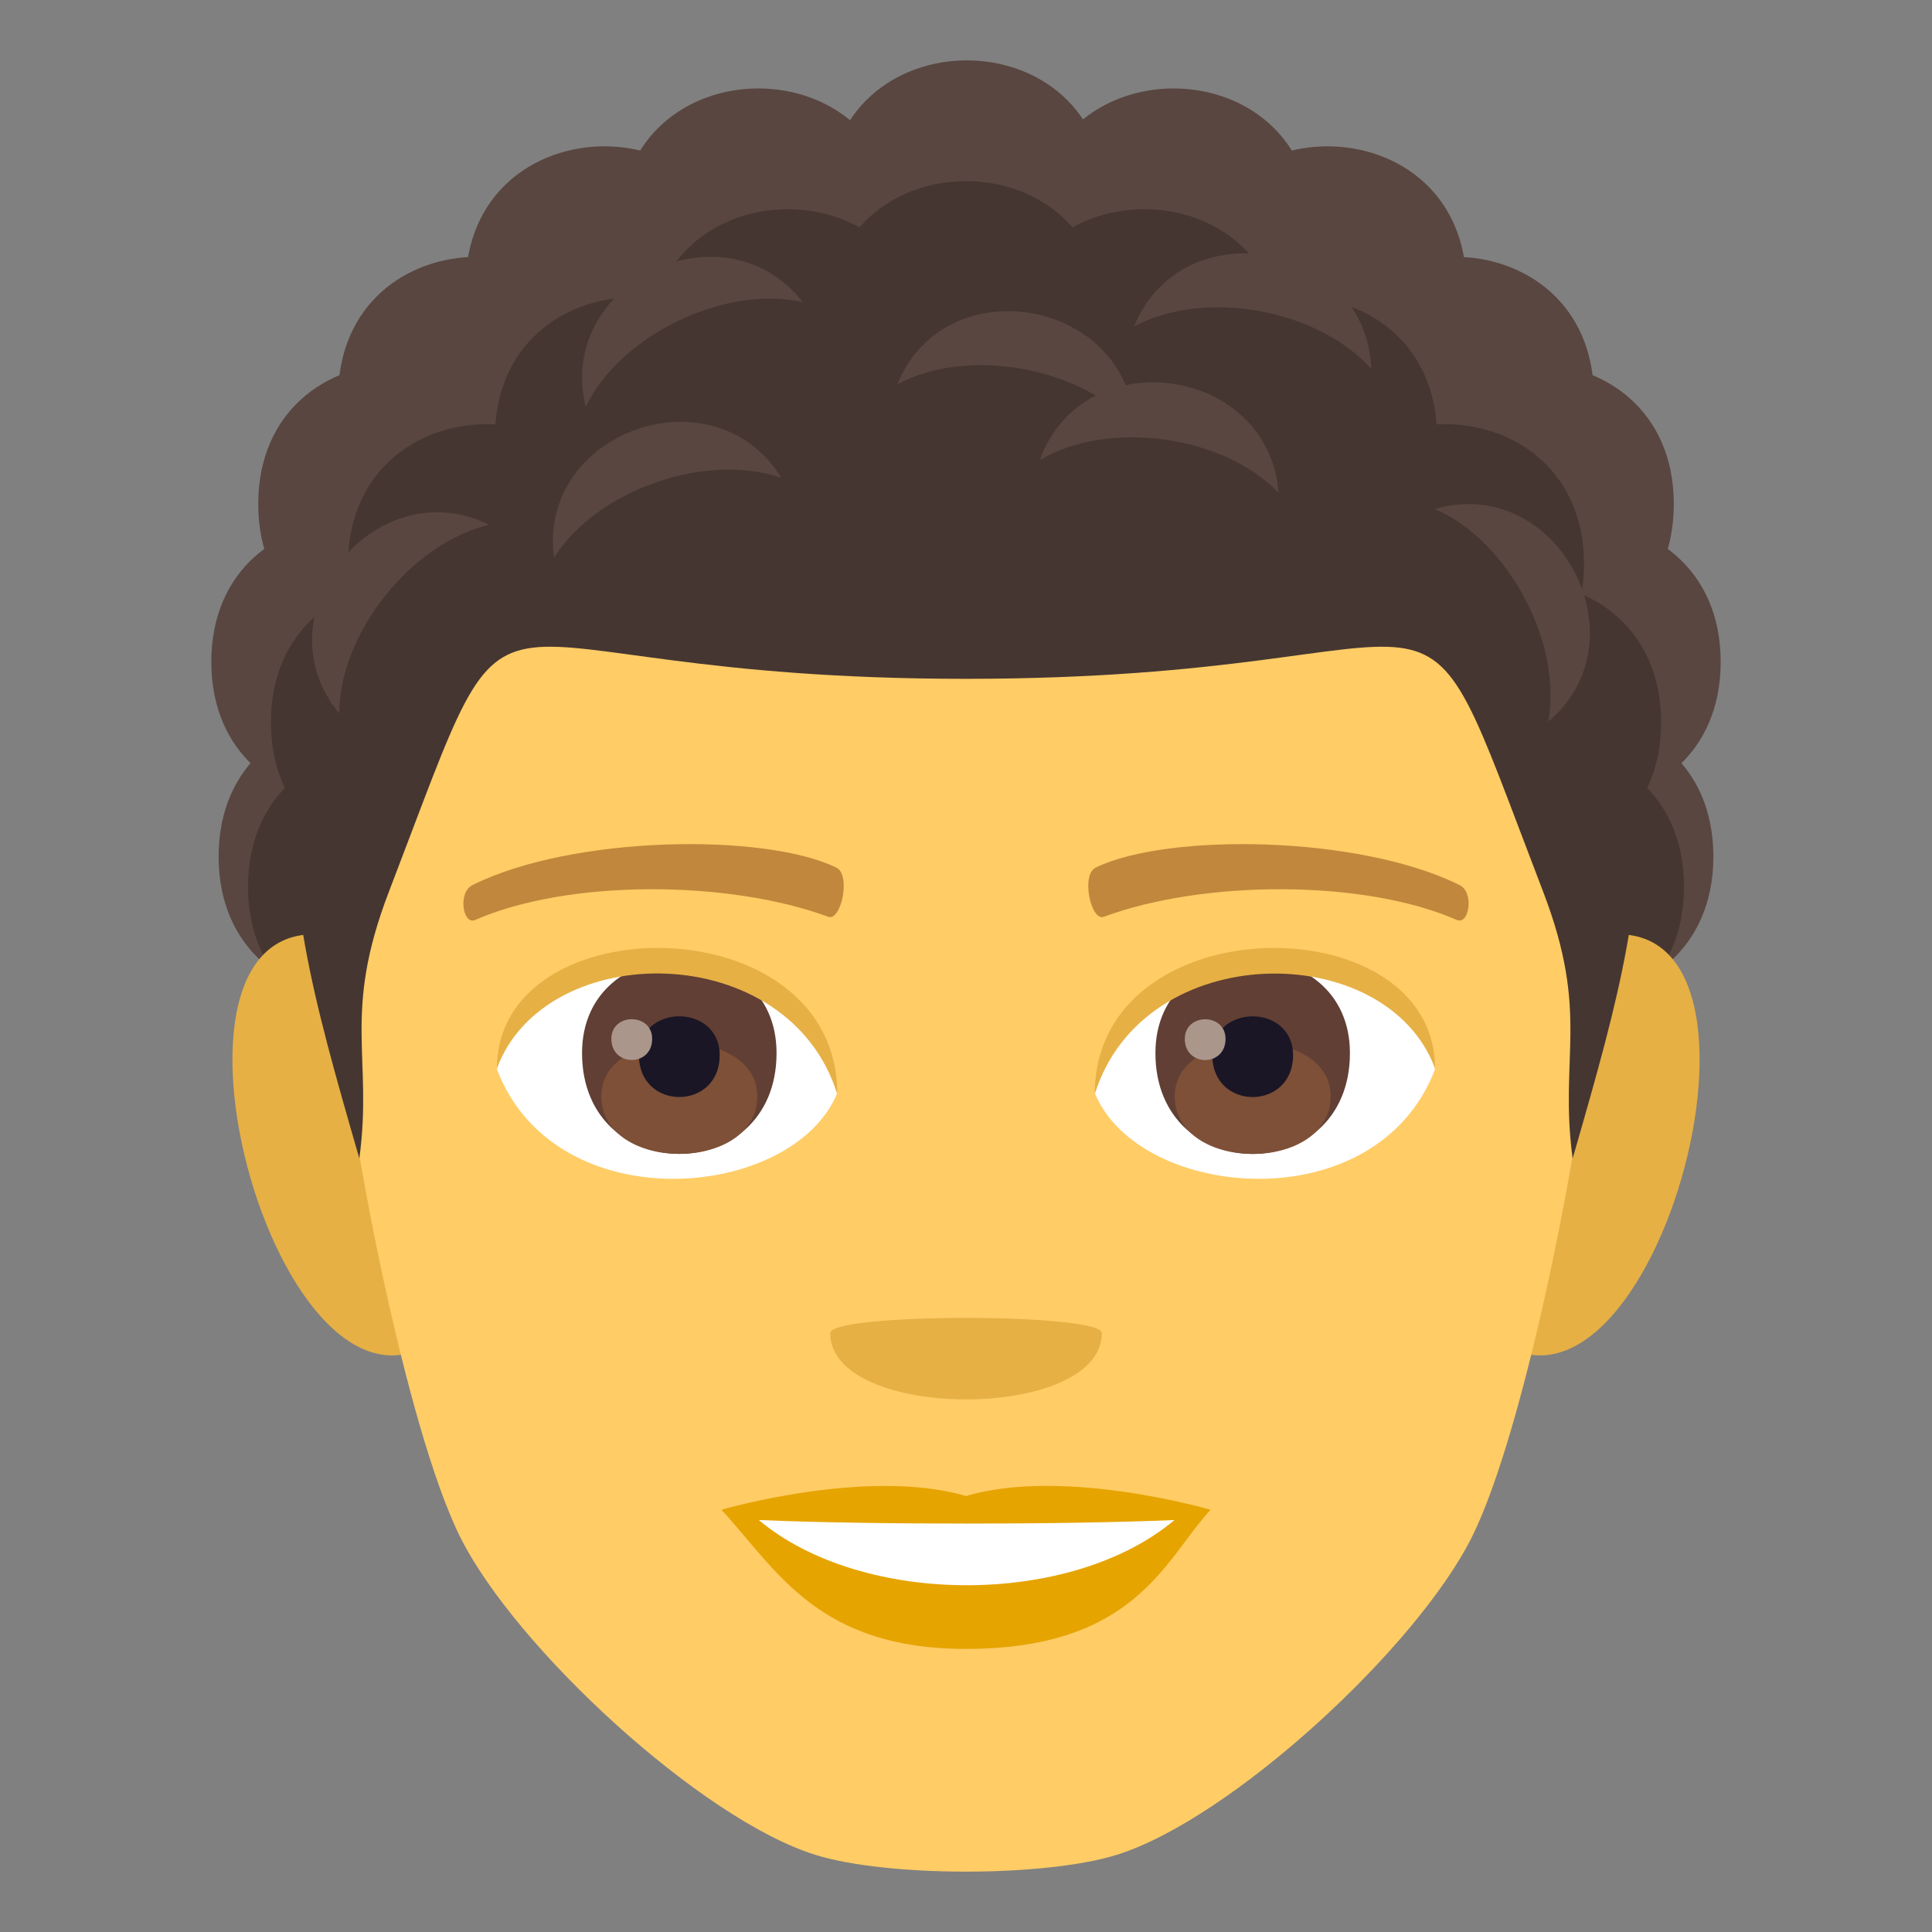 <?xml version="1.0" encoding="utf-8"?>
<!-- Generator: Adobe Illustrator 15.0.0, SVG Export Plug-In . SVG Version: 6.00 Build 0)  -->
<!DOCTYPE svg PUBLIC "-//W3C//DTD SVG 1.1//EN" "http://www.w3.org/Graphics/SVG/1.1/DTD/svg11.dtd">
<svg version="1.1" id="Layer_1" xmlns:x="http://ns.adobe.com/Extensibility/1.0/" xmlns:i="http://ns.adobe.com/AdobeIllustrator/10.0/" xmlns:graph="http://ns.adobe.com/Graphs/1.0/"
	 xmlns="http://www.w3.org/2000/svg" xmlns:xlink="http://www.w3.org/1999/xlink" xmlns:a="http://ns.adobe.com/AdobeSVGViewerExtensions/3.0/"
	 x="0px" y="0px" width="64px" height="64px" viewBox="0 0 64 64" enable-background="new 0 0 64 64" xml:space="preserve">
<rect x="0" y="0" width="64" height="64" fill="#808080" stroke="none"/>
<path fill="#594640" d="M16.447,28.375c0,6.196-9.205,6.196-9.205,0S16.447,22.179,16.447,28.375z"/>
<path fill="#594640" d="M16.205,21.927c0,6.196-9.205,6.196-9.205,0C7,15.729,16.205,15.729,16.205,21.927z"/>
<path fill="#594640" d="M17.758,16.698c0,6.196-9.203,6.196-9.203,0S17.758,10.502,17.758,16.698z"/>
<path fill="#594640" d="M20.404,13.154c0,6.196-9.203,6.196-9.203,0S20.404,6.958,20.404,13.154z"/>
<path fill="#594640" d="M24.627,9.494c0,6.196-9.205,6.196-9.205,0S24.627,3.298,24.627,9.494z"/>
<path fill="#594640" d="M36.629,6.647c0,6.197-9.205,6.197-9.205,0C27.424,0.451,36.629,0.451,36.629,6.647z"/>
<path fill="#594640" d="M29.725,7.577c0,6.196-9.205,6.196-9.205,0S29.725,1.381,29.725,7.577z"/>
<path fill="#594640" d="M47.553,28.375c0,6.196,9.205,6.196,9.205,0S47.553,22.179,47.553,28.375z"/>
<path fill="#594640" d="M47.795,21.927c0,6.196,9.205,6.196,9.205,0C57,15.729,47.795,15.729,47.795,21.927z"/>
<path fill="#594640" d="M46.242,16.698c0,6.196,9.205,6.196,9.205,0S46.242,10.502,46.242,16.698z"/>
<path fill="#594640" d="M43.596,13.154c0,6.196,9.205,6.196,9.205,0S43.596,6.958,43.596,13.154z"/>
<path fill="#594640" d="M39.375,9.494c0,6.196,9.203,6.196,9.203,0S39.375,3.298,39.375,9.494z"/>
<path fill="#594640" d="M34.277,7.577c0,6.196,9.203,6.196,9.203,0S34.277,1.381,34.277,7.577z"/>
<path fill="#453631" d="M17.422,29.375c0,6.196-9.205,6.196-9.205,0S17.422,23.179,17.422,29.375z"/>
<path fill="#453631" d="M18.18,23.927c0,6.196-9.205,6.196-9.205,0C8.975,17.729,18.18,17.729,18.18,23.927z"/>
<path fill="#453631" d="M20.732,18.698c0,6.196-9.205,6.196-9.205,0S20.732,12.502,20.732,18.698z"/>
<path fill="#453631" d="M25.6,14.494c0,6.196-9.205,6.196-9.205,0S25.6,8.298,25.6,14.494z"/>
<path fill="#453631" d="M36.604,10.647c0,6.197-9.205,6.197-9.205,0C27.398,4.451,36.604,4.451,36.604,10.647z"/>
<path fill="#453631" d="M30.697,11.577c0,6.196-9.203,6.196-9.203,0S30.697,5.381,30.697,11.577z"/>
<path fill="#453631" d="M46.58,29.375c0,6.196,9.205,6.196,9.205,0S46.58,23.179,46.58,29.375z"/>
<path fill="#453631" d="M45.822,23.927c0,6.196,9.205,6.196,9.205,0C55.027,17.729,45.822,17.729,45.822,23.927z"/>
<path fill="#453631" d="M43.27,18.698c0,6.196,9.203,6.196,9.203,0S43.27,12.502,43.27,18.698z"/>
<path fill="#453631" d="M38.4,14.494c0,6.196,9.205,6.196,9.205,0S38.4,8.298,38.4,14.494z"/>
<path fill="#453631" d="M33.303,11.577c0,6.196,9.205,6.196,9.205,0S33.303,5.381,33.303,11.577z"/>
<path fill="#E6B045" d="M11.014,31.009c-7.018-1.266-1.535,18.357,3.957,12.945C17.516,41.445,14.297,31.603,11.014,31.009z"/>
<path fill="#E6B045" d="M52.988,31.009c-3.283,0.594-6.504,10.436-3.957,12.945C54.527,49.366,60.002,29.744,52.988,31.009z"/>
<path fill="#FFCC66" d="M32,8C17.49,8,10.498,18.979,11.373,34.243c0.176,3.072,2.078,13.09,3.877,16.684
	c1.84,3.676,7.99,9.345,11.762,10.518c2.381,0.74,7.596,0.74,9.977,0c3.77-1.173,9.924-6.842,11.764-10.518
	c1.799-3.594,3.701-13.611,3.875-16.684C53.504,18.979,46.514,8,32,8z"/>
<path fill="#E6A400" d="M32,49.558c-3.266-0.96-8.1,0.455-8.1,0.455c1.842,2.006,3.191,4.609,8.1,4.609
	c5.623,0,6.58-2.955,8.1-4.609C40.1,50.013,35.26,48.593,32,49.558z"/>
<path fill="#FFFFFF" d="M25.137,50.353c3.42,2.871,10.33,2.889,13.77,0C35.26,50.509,28.809,50.511,25.137,50.353z"/>
<path fill="#E6B045" d="M36.5,44.161c0,2.928-8.998,2.928-8.998,0C27.502,43.489,36.5,43.489,36.5,44.161z"/>
<path fill="#FFFFFF" d="M47.535,35.425c-1.938,5.076-9.826,4.332-11.271,0.779C37.359,30.499,46.471,30.01,47.535,35.425z"/>
<path fill="#FFFFFF" d="M16.463,35.425c1.939,5.076,9.83,4.332,11.273,0.779C26.639,30.496,17.531,30.008,16.463,35.425z"/>
<path fill="#C1873C" d="M48.342,29.315c-3.318-1.647-9.67-1.727-12.037-0.579c-0.506,0.223-0.172,1.784,0.256,1.635
	c3.297-1.222,8.615-1.25,11.701,0.105C48.672,30.651,48.844,29.546,48.342,29.315z"/>
<path fill="#C1873C" d="M15.66,29.315c3.318-1.647,9.668-1.727,12.035-0.579c0.506,0.223,0.172,1.784-0.254,1.635
	c-3.303-1.222-8.615-1.25-11.703,0.105C15.326,30.651,15.158,29.546,15.66,29.315z"/>
<path fill="#613F34" d="M38.275,34.884c0,4.455,6.443,4.455,6.443,0C44.719,30.75,38.275,30.75,38.275,34.884z"/>
<path fill="#7D5037" d="M38.914,36.31c0,2.555,5.168,2.555,5.168,0C44.082,33.938,38.914,33.938,38.914,36.31z"/>
<path fill="#1A1626" d="M40.16,34.954c0,1.85,2.674,1.85,2.674,0C42.834,33.239,40.16,33.239,40.16,34.954z"/>
<path fill="#AB968C" d="M39.248,34.415c0,0.934,1.35,0.934,1.35,0C40.598,33.548,39.248,33.548,39.248,34.415z"/>
<path fill="#613F34" d="M19.281,34.884c0,4.453,6.443,4.453,6.443,0C25.725,30.749,19.281,30.749,19.281,34.884z"/>
<path fill="#7D5037" d="M19.918,36.308c0,2.555,5.17,2.555,5.17,0C25.088,33.938,19.918,33.938,19.918,36.308z"/>
<path fill="#1A1626" d="M21.166,34.954c0,1.848,2.674,1.848,2.674,0C23.84,33.237,21.166,33.237,21.166,34.954z"/>
<path fill="#AB968C" d="M20.252,34.413c0,0.934,1.352,0.934,1.352,0C21.604,33.546,20.252,33.546,20.252,34.413z"/>
<path fill="#E6B045" d="M47.535,35.387c0-5.45-11.271-5.45-11.271,0.863C37.873,31.071,45.926,31.071,47.535,35.387z"/>
<path fill="#E6B045" d="M16.463,35.387c0-5.45,11.273-5.45,11.273,0.861C26.127,31.067,18.072,31.067,16.463,35.387z"/>
<path fill="#453631" d="M54.342,24.401c-3.063-4.799-7.684-16.7-22.342-16.7c-14.656,0-19.277,11.901-22.342,16.7
	c-0.172,5.435,0.605,8.296,2.246,13.975c0.455-3.375-0.584-4.771,0.979-8.837c4.668-12.156,1.684-7.052,19.117-7.052
	c17.436,0,14.449-5.104,19.119,7.052c1.561,4.066,0.521,5.462,0.977,8.837C53.736,32.698,54.516,29.836,54.342,24.401z"/>
<path fill="#594640" d="M37.582,14.14c-0.156-4.229-6.27-5.328-7.857-1.41C32.051,11.476,35.824,12.154,37.582,14.14z"/>
<path fill="#594640" d="M45.426,12.224c-0.154-4.229-6.268-5.328-7.857-1.41C39.896,9.56,43.668,10.238,45.426,12.224z"/>
<path fill="#594640" d="M26.594,10.008c-2.605-3.334-8.203-0.639-7.191,3.466C20.553,11.093,24.006,9.43,26.594,10.008z"/>
<path fill="#594640" d="M16.205,17.385c-3.797-1.868-7.664,2.994-4.967,6.25C11.238,20.991,13.623,17.991,16.205,17.385z"/>
<path fill="#594640" d="M25.883,15.828c-2.223-3.603-8.082-1.544-7.531,2.648C19.758,16.237,23.373,14.966,25.883,15.828z"/>
<path fill="#594640" d="M42.355,16.323c-0.33-4.219-6.484-5.063-7.91-1.082C36.719,13.891,40.518,14.412,42.355,16.323z"/>
<path fill="#594640" d="M51.289,23.907c3.225-2.738,0.307-8.221-3.754-7.046C49.961,17.914,51.762,21.297,51.289,23.907z"/>
</svg>
